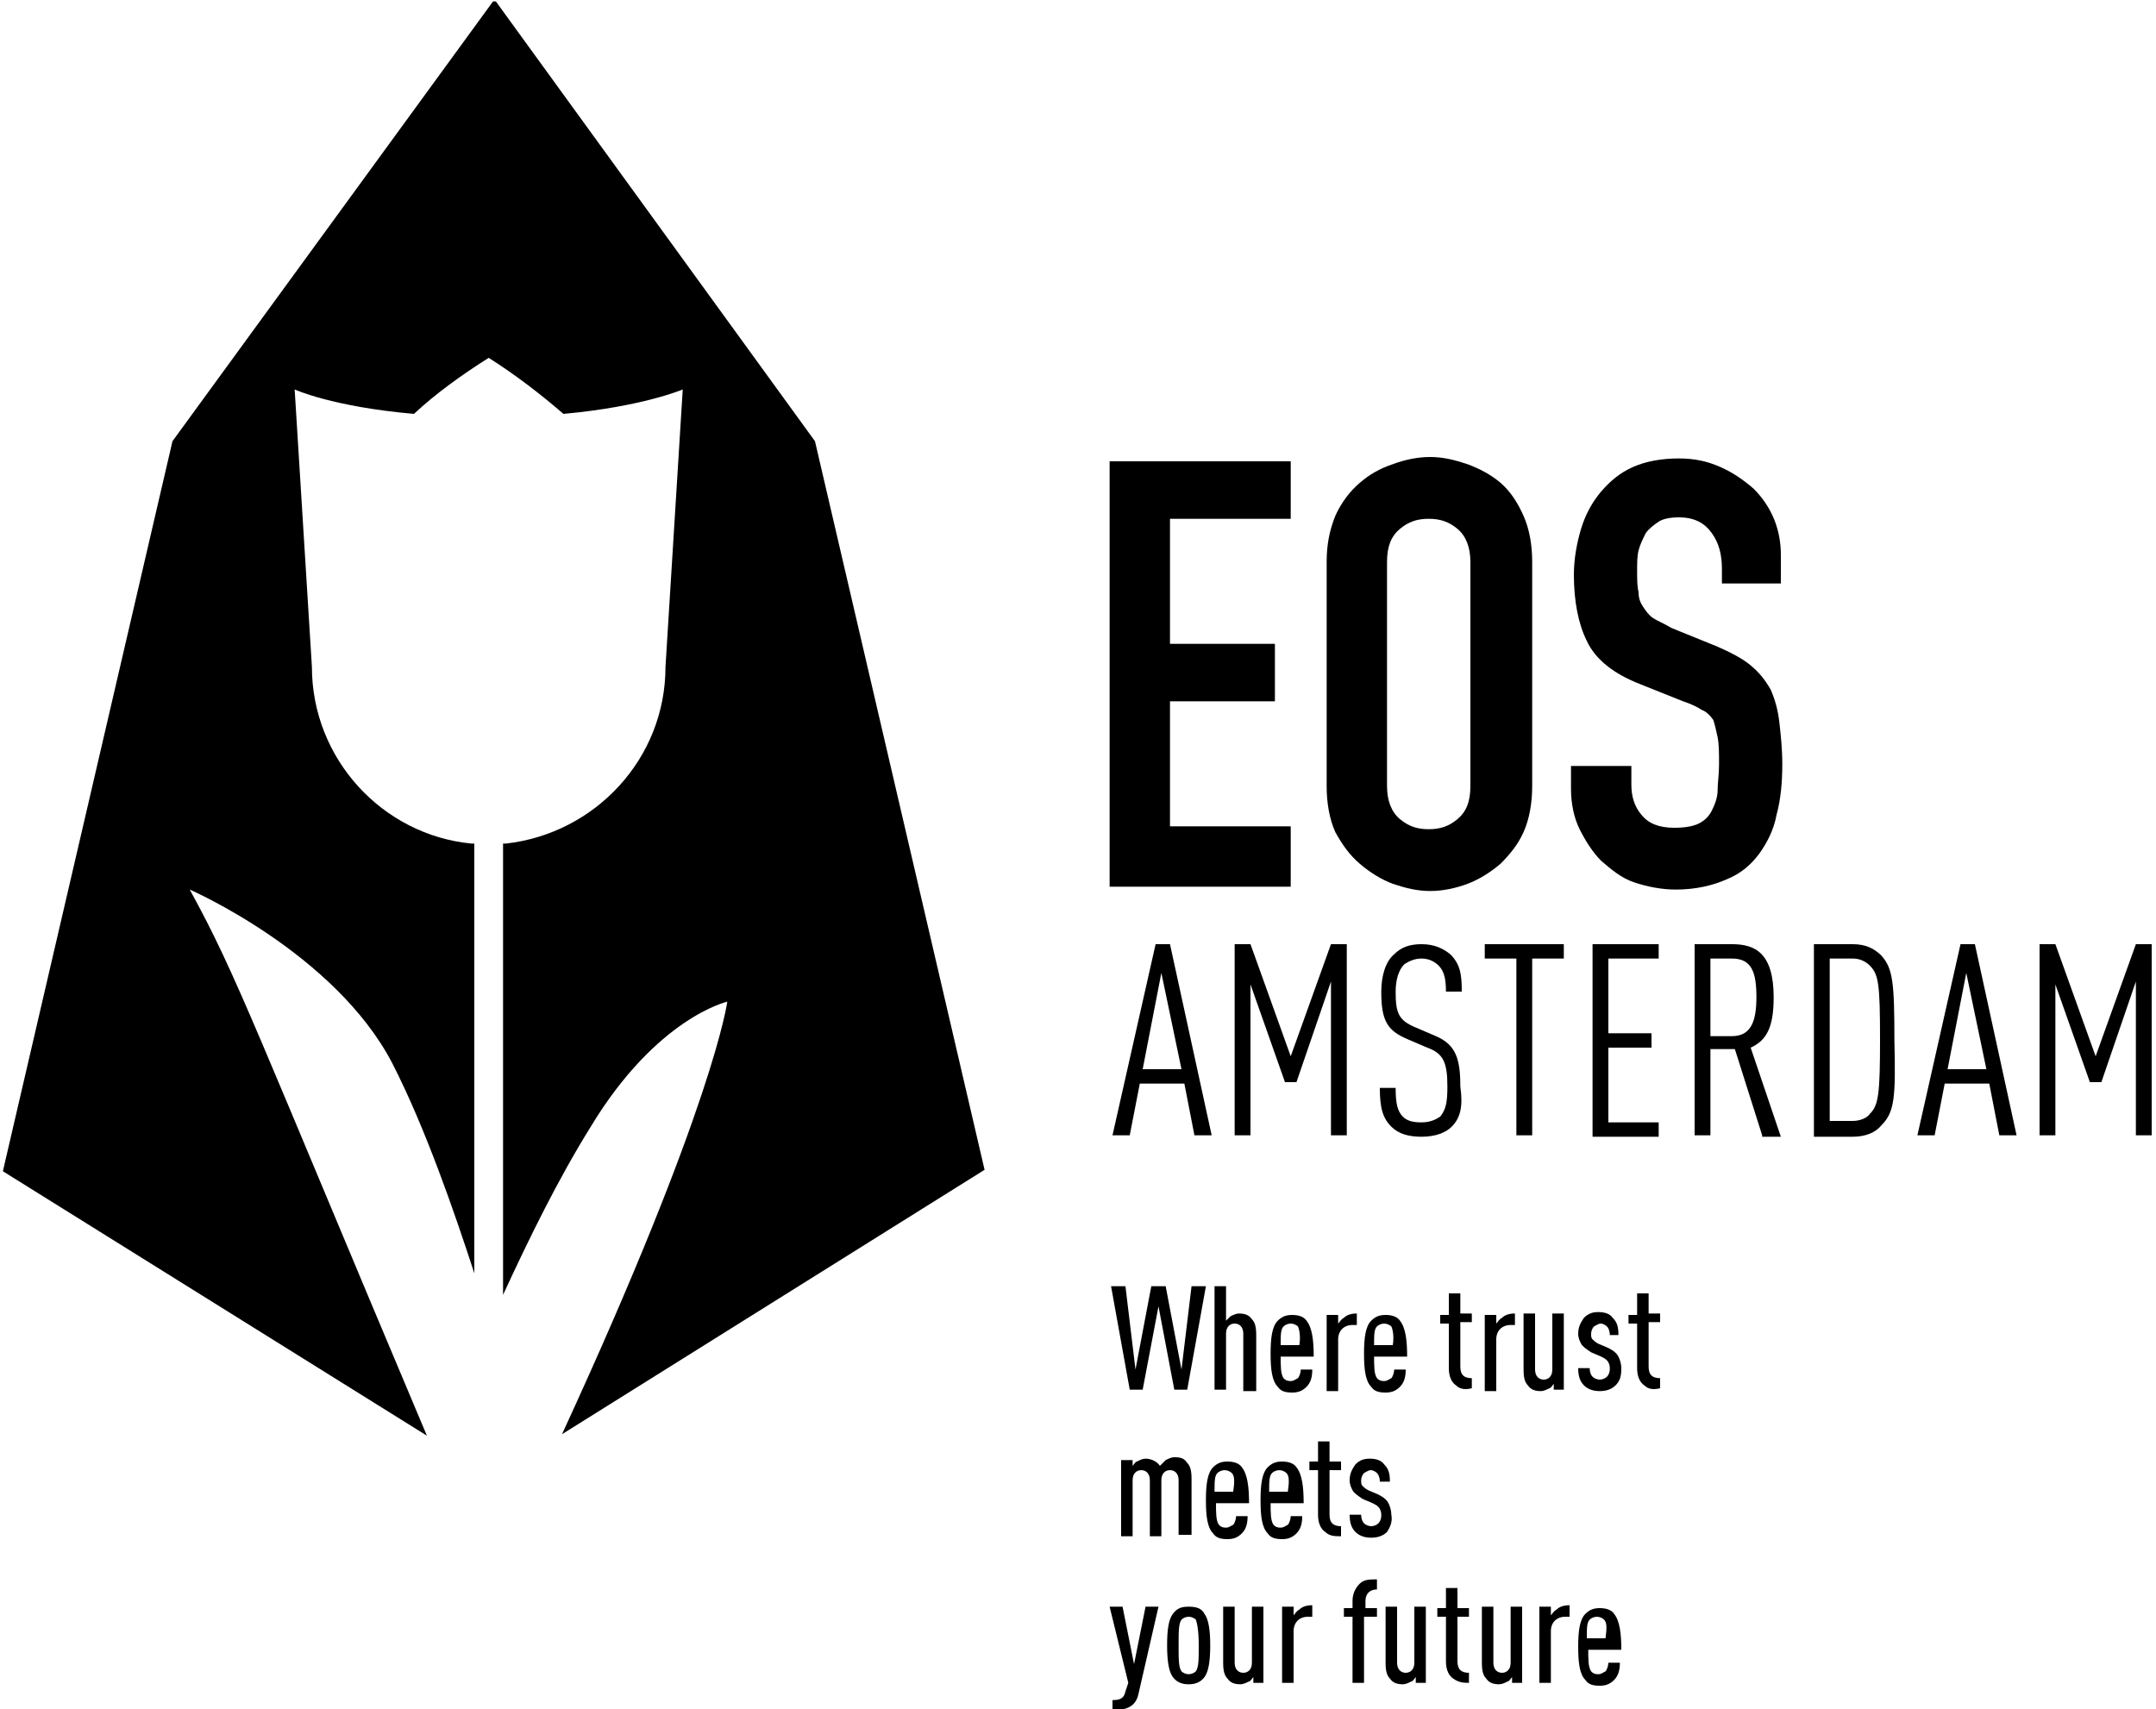 <?xml version="1.0" encoding="UTF-8"?>
<svg width="256px" height="203px" viewBox="0 0 256 203" version="1.1" xmlns="http://www.w3.org/2000/svg" xmlns:xlink="http://www.w3.org/1999/xlink">
    <!-- Generator: Sketch 42 (36781) - http://www.bohemiancoding.com/sketch -->
    <title>logo_svg</title>
    <desc>Created with Sketch.</desc>
    <defs></defs>
    <g id="Branding" stroke="none" stroke-width="1" fill="none" fill-rule="evenodd">
        <g id="logo_svg" fill-rule="nonzero" fill="#000000">
            <g id="LOGO_EOS_DEF_ZW">
                <g id="Laag_1">
                    <g id="Group" transform="translate(131.413, 110.933)">
                        <path d="M10.411,23.893 L9.216,17.749 L3.925,17.749 L2.731,23.893 L0.683,23.893 L5.803,1.195 L7.509,1.195 L12.459,23.893 L10.411,23.893 Z M6.485,4.608 L4.267,16.043 L8.875,16.043 L6.485,4.608 Z" id="Shape"></path>
                        <polygon id="Shape" points="26.624 23.893 26.624 5.632 22.528 17.579 21.163 17.579 17.067 5.973 17.067 23.893 15.189 23.893 15.189 1.195 17.067 1.195 21.845 14.507 26.624 1.195 28.501 1.195 28.501 23.893"></polygon>
                        <path d="M40.96,22.869 C40.277,23.552 39.083,24.064 37.376,24.064 C35.84,24.064 34.645,23.723 33.792,22.869 C32.768,21.845 32.427,20.651 32.427,18.261 L34.304,18.261 C34.304,19.968 34.475,20.992 35.157,21.675 C35.669,22.187 36.352,22.357 37.376,22.357 C38.4,22.357 39.083,22.016 39.595,21.675 C40.277,20.821 40.448,19.968 40.448,18.091 C40.448,15.189 39.936,14.165 38.059,13.483 L35.669,12.459 C33.28,11.435 32.597,10.24 32.597,6.827 C32.597,4.949 33.109,3.243 34.133,2.389 C34.987,1.536 36.011,1.195 37.376,1.195 C38.912,1.195 39.936,1.707 40.789,2.389 C41.984,3.584 42.155,4.779 42.155,6.827 L40.277,6.827 C40.277,5.461 40.107,4.437 39.424,3.755 C38.912,3.243 38.229,2.901 37.376,2.901 C36.523,2.901 35.84,3.243 35.328,3.584 C34.645,4.267 34.304,5.461 34.304,6.827 C34.304,9.387 34.645,10.24 36.693,11.093 L39.083,12.117 C41.472,13.141 41.984,14.848 41.984,18.091 C42.325,20.48 41.984,21.845 40.96,22.869 Z" id="Shape"></path>
                        <polygon id="Shape" points="50.517 2.901 50.517 23.893 48.64 23.893 48.64 2.901 44.885 2.901 44.885 1.195 54.272 1.195 54.272 2.901"></polygon>
                        <polygon id="Shape" points="57.685 23.893 57.685 1.195 65.536 1.195 65.536 2.901 59.563 2.901 59.563 11.776 64.683 11.776 64.683 13.483 59.563 13.483 59.563 22.357 65.536 22.357 65.536 24.064 57.685 24.064"></polygon>
                        <path d="M77.824,23.893 L74.581,13.653 L71.68,13.653 L71.68,23.893 L69.803,23.893 L69.803,1.195 L74.24,1.195 C76.971,1.195 79.189,2.219 79.189,7.509 C79.189,11.093 78.336,12.629 76.459,13.483 L80.043,24.064 L77.824,24.064 L77.824,23.893 Z M74.24,2.901 L71.68,2.901 L71.68,12.117 L74.24,12.117 C76.459,12.117 77.141,10.411 77.141,7.509 C77.141,4.608 76.629,2.901 74.24,2.901 Z" id="Shape"></path>
                        <path d="M91.989,22.699 C91.307,23.552 90.112,24.064 88.576,24.064 L83.968,24.064 L83.968,1.195 L88.576,1.195 C90.112,1.195 91.136,1.707 91.989,2.56 C93.355,4.096 93.525,5.803 93.525,12.629 C93.696,19.456 93.525,21.163 91.989,22.699 Z M90.624,3.755 C90.112,3.243 89.429,2.901 88.576,2.901 L85.845,2.901 L85.845,22.187 L88.576,22.187 C89.429,22.187 90.283,21.845 90.624,21.333 C91.648,20.309 91.819,18.944 91.819,12.459 C91.819,5.973 91.648,4.779 90.624,3.755 Z" id="Shape"></path>
                        <path d="M105.984,23.893 L104.789,17.749 L99.499,17.749 L98.304,23.893 L96.256,23.893 L101.376,1.195 L103.083,1.195 L108.032,23.893 L105.984,23.893 Z M102.059,4.608 L99.84,16.043 L104.448,16.043 L102.059,4.608 Z" id="Shape"></path>
                        <polygon id="Shape" points="122.197 23.893 122.197 5.632 118.101 17.579 116.736 17.579 112.64 5.973 112.64 23.893 110.763 23.893 110.763 1.195 112.64 1.195 117.419 14.507 122.197 1.195 124.075 1.195 124.075 23.893"></polygon>
                    </g>
                    <g id="Group" transform="translate(131.413, 52.907)">
                        <polygon id="Shape" points="0.341 52.395 0.341 1.877 21.845 1.877 21.845 8.704 7.509 8.704 7.509 23.552 19.968 23.552 19.968 30.379 7.509 30.379 7.509 45.227 21.845 45.227 21.845 52.395"></polygon>
                        <path d="M26.112,13.824 C26.112,11.776 26.453,10.069 27.136,8.363 C27.819,6.827 28.843,5.461 30.037,4.437 C31.232,3.413 32.427,2.731 33.963,2.219 C35.328,1.707 36.864,1.365 38.4,1.365 C39.936,1.365 41.301,1.707 42.837,2.219 C44.203,2.731 45.568,3.413 46.763,4.437 C47.957,5.461 48.811,6.827 49.493,8.363 C50.176,9.899 50.517,11.776 50.517,13.824 L50.517,40.448 C50.517,42.496 50.176,44.373 49.493,45.909 C48.811,47.445 47.787,48.64 46.763,49.664 C45.568,50.688 44.203,51.541 42.837,52.053 C41.472,52.565 39.936,52.907 38.4,52.907 C36.864,52.907 35.499,52.565 33.963,52.053 C32.597,51.541 31.232,50.688 30.037,49.664 C28.843,48.64 27.989,47.445 27.136,45.909 C26.453,44.373 26.112,42.496 26.112,40.448 L26.112,13.824 L26.112,13.824 Z M33.28,40.448 C33.28,42.155 33.792,43.52 34.816,44.373 C35.84,45.227 36.864,45.568 38.229,45.568 C39.595,45.568 40.619,45.227 41.643,44.373 C42.667,43.52 43.179,42.325 43.179,40.448 L43.179,13.824 C43.179,12.117 42.667,10.752 41.643,9.899 C40.619,9.045 39.595,8.704 38.229,8.704 C36.864,8.704 35.84,9.045 34.816,9.899 C33.792,10.752 33.28,11.947 33.28,13.824 L33.28,40.448 Z" id="Shape"></path>
                        <path d="M80.213,16.384 L73.045,16.384 L73.045,14.677 C73.045,12.971 72.704,11.605 71.851,10.411 C70.997,9.216 69.803,8.533 67.925,8.533 C66.901,8.533 66.048,8.704 65.536,9.045 C65.024,9.387 64.341,9.899 64,10.411 C63.659,11.093 63.317,11.776 63.147,12.459 C62.976,13.141 62.976,13.995 62.976,14.848 C62.976,15.872 62.976,16.725 63.147,17.408 C63.147,18.091 63.317,18.603 63.659,19.115 C64,19.627 64.341,20.139 64.853,20.48 C65.365,20.821 66.219,21.163 67.072,21.675 L72.533,23.893 C74.069,24.576 75.435,25.259 76.459,26.112 C77.483,26.965 78.165,27.819 78.848,29.013 C79.36,30.208 79.701,31.403 79.872,32.939 C80.043,34.475 80.213,36.011 80.213,37.888 C80.213,39.936 80.043,41.984 79.531,43.861 C79.189,45.739 78.336,47.275 77.483,48.469 C76.459,49.835 75.264,50.859 73.557,51.541 C72.021,52.224 69.973,52.736 67.584,52.736 C65.877,52.736 64.171,52.395 62.635,51.883 C61.099,51.371 59.904,50.347 58.709,49.323 C57.685,48.299 56.832,46.933 56.149,45.568 C55.467,44.203 55.125,42.496 55.125,40.789 L55.125,38.059 L62.293,38.059 L62.293,40.277 C62.293,41.643 62.635,42.837 63.488,43.861 C64.341,44.885 65.536,45.397 67.413,45.397 C68.608,45.397 69.632,45.227 70.315,44.885 C70.997,44.544 71.509,44.032 71.851,43.349 C72.192,42.667 72.533,41.813 72.533,40.96 C72.533,40.107 72.704,39.083 72.704,37.888 C72.704,36.523 72.704,35.499 72.533,34.645 C72.363,33.792 72.192,33.109 72.021,32.597 C71.68,32.085 71.168,31.573 70.656,31.403 C70.144,31.061 69.461,30.72 68.437,30.379 L63.317,28.331 C60.245,27.136 58.027,25.429 57.003,23.211 C55.979,21.163 55.467,18.432 55.467,15.36 C55.467,13.483 55.808,11.605 56.32,9.899 C56.832,8.192 57.685,6.656 58.709,5.461 C59.733,4.267 60.928,3.243 62.464,2.56 C64,1.877 65.877,1.536 67.925,1.536 C69.803,1.536 71.339,1.877 72.875,2.56 C74.411,3.243 75.605,4.096 76.8,5.12 C79.019,7.339 80.043,10.069 80.043,12.971 L80.043,16.384 L80.213,16.384 Z" id="Shape"></path>
                    </g>
                    <g id="Group" transform="translate(131.413, 151.893)">
                        <polygon id="Shape" points="9.557 13.141 8.021 13.141 6.144 3.243 4.267 13.141 2.731 13.141 0.512 0.853 2.219 0.853 3.413 10.752 5.291 0.853 6.997 0.853 8.875 10.752 10.069 0.853 11.776 0.853"></polygon>
                        <path d="M16.213,13.141 L16.213,6.485 C16.213,5.632 15.701,5.291 15.189,5.291 C14.677,5.291 14.165,5.632 14.165,6.485 L14.165,13.141 L12.8,13.141 L12.8,0.853 L14.165,0.853 L14.165,4.949 C14.336,4.779 14.507,4.608 14.677,4.437 C15.019,4.267 15.36,4.096 15.701,4.096 C16.384,4.096 16.896,4.267 17.237,4.779 C17.579,5.12 17.749,5.632 17.749,6.656 L17.749,13.312 L16.213,13.312 L16.213,13.141 Z" id="Shape"></path>
                        <path d="M20.651,9.045 C20.651,10.411 20.651,11.264 20.992,11.776 C21.163,11.947 21.333,12.117 21.845,12.117 C22.187,12.117 22.357,11.947 22.699,11.776 C22.869,11.605 23.04,11.093 23.04,10.752 L24.405,10.752 C24.405,11.605 24.235,12.288 23.723,12.8 C23.211,13.312 22.699,13.483 22.016,13.483 C21.163,13.483 20.651,13.312 20.309,12.8 C19.627,12.117 19.456,10.752 19.456,8.875 C19.456,6.997 19.627,5.632 20.309,4.949 C20.821,4.437 21.333,4.267 22.016,4.267 C22.699,4.267 23.381,4.437 23.723,4.949 C24.405,5.803 24.576,7.339 24.576,9.216 L20.651,9.216 L20.651,9.045 Z M22.699,5.632 C22.528,5.461 22.187,5.291 21.845,5.291 C21.504,5.291 21.163,5.461 20.992,5.632 C20.651,5.973 20.651,6.656 20.651,7.851 L22.869,7.851 C23.04,6.827 22.869,5.973 22.699,5.632 Z" id="Shape"></path>
                        <path d="M29.184,5.461 C28.16,5.461 27.477,6.144 27.477,7.168 L27.477,13.312 L26.112,13.312 L26.112,4.267 L27.477,4.267 L27.477,5.291 C27.648,5.12 27.819,4.779 28.16,4.608 C28.501,4.267 29.013,4.096 29.696,4.096 L29.696,5.461 L29.184,5.461 L29.184,5.461 Z" id="Shape"></path>
                        <path d="M31.744,9.045 C31.744,10.411 31.744,11.264 32.085,11.776 C32.256,11.947 32.427,12.117 32.939,12.117 C33.28,12.117 33.451,11.947 33.792,11.776 C33.963,11.605 34.133,11.093 34.133,10.752 L35.499,10.752 C35.499,11.605 35.328,12.288 34.816,12.8 C34.304,13.312 33.792,13.483 33.109,13.483 C32.256,13.483 31.744,13.312 31.403,12.8 C30.72,12.117 30.549,10.752 30.549,8.875 C30.549,6.997 30.72,5.632 31.403,4.949 C31.915,4.437 32.427,4.267 33.109,4.267 C33.792,4.267 34.475,4.437 34.816,4.949 C35.499,5.803 35.669,7.339 35.669,9.216 L31.744,9.216 L31.744,9.045 Z M33.792,5.632 C33.621,5.461 33.28,5.291 32.939,5.291 C32.597,5.291 32.256,5.461 32.085,5.632 C31.744,5.973 31.744,6.656 31.744,7.851 L33.963,7.851 C34.133,6.827 33.963,5.973 33.792,5.632 Z" id="Shape"></path>
                        <path d="M41.472,12.629 C40.96,12.288 40.619,11.605 40.619,10.581 L40.619,5.291 L39.595,5.291 L39.595,4.267 L40.619,4.267 L40.619,1.707 L41.984,1.707 L41.984,4.096 L43.349,4.096 L43.349,5.12 L41.984,5.12 L41.984,10.411 C41.984,11.435 42.496,11.776 43.349,11.776 L43.349,12.971 C42.667,13.141 41.984,13.141 41.472,12.629 Z" id="Shape"></path>
                        <path d="M47.957,5.461 C46.933,5.461 46.251,6.144 46.251,7.168 L46.251,13.312 L44.885,13.312 L44.885,4.267 L46.251,4.267 L46.251,5.291 C46.421,5.12 46.592,4.779 46.933,4.608 C47.275,4.267 47.787,4.096 48.469,4.096 L48.469,5.461 L47.957,5.461 L47.957,5.461 Z" id="Shape"></path>
                        <path d="M53.077,13.141 L53.077,12.459 C52.907,12.629 52.736,12.971 52.565,12.971 C52.224,13.141 51.883,13.312 51.541,13.312 C50.859,13.312 50.347,13.141 50.005,12.629 C49.664,12.288 49.493,11.776 49.493,10.752 L49.493,4.096 L50.859,4.096 L50.859,10.752 C50.859,11.605 51.371,11.947 51.883,11.947 C52.395,11.947 52.907,11.605 52.907,10.752 L52.907,4.096 L54.272,4.096 L54.272,13.141 L53.077,13.141 L53.077,13.141 Z" id="Shape"></path>
                        <path d="M60.416,12.629 C59.904,13.141 59.221,13.312 58.539,13.312 C57.856,13.312 57.173,13.141 56.661,12.629 C56.149,12.117 55.979,11.435 55.979,10.581 L57.344,10.581 C57.344,11.093 57.515,11.435 57.685,11.605 C57.856,11.776 58.197,11.947 58.539,11.947 C58.88,11.947 59.221,11.776 59.392,11.605 C59.563,11.435 59.733,11.093 59.733,10.752 C59.733,10.411 59.733,10.24 59.563,9.899 C59.392,9.557 59.051,9.387 58.709,9.216 L57.515,8.704 C57.003,8.363 56.491,8.021 56.32,7.68 C56.149,7.339 55.979,6.997 55.979,6.485 C55.979,5.632 56.32,5.12 56.661,4.608 C57.173,4.096 57.685,3.925 58.368,3.925 C59.051,3.925 59.733,4.096 60.075,4.608 C60.587,5.12 60.757,5.632 60.757,6.656 L59.733,6.656 C59.733,6.144 59.563,5.803 59.392,5.632 C59.221,5.461 58.88,5.291 58.709,5.291 C58.368,5.291 58.197,5.461 57.856,5.632 C57.685,5.803 57.515,6.144 57.515,6.485 C57.515,6.827 57.515,6.997 57.685,7.168 C57.856,7.339 58.027,7.509 58.368,7.68 L59.563,8.192 C60.245,8.533 60.587,8.875 60.757,9.216 C60.928,9.557 61.099,10.069 61.099,10.581 C61.099,11.605 60.928,12.117 60.416,12.629 Z" id="Shape"></path>
                        <path d="M63.829,12.629 C63.317,12.288 62.976,11.605 62.976,10.581 L62.976,5.291 L61.952,5.291 L61.952,4.267 L62.976,4.267 L62.976,1.707 L64.341,1.707 L64.341,4.096 L65.707,4.096 L65.707,5.12 L64.341,5.12 L64.341,10.411 C64.341,11.435 64.853,11.776 65.707,11.776 L65.707,12.971 C65.024,13.141 64.341,13.141 63.829,12.629 Z" id="Shape"></path>
                        <path d="M8.533,30.549 L8.533,23.893 C8.533,23.04 8.021,22.699 7.509,22.699 C6.997,22.699 6.485,23.04 6.485,23.893 L6.485,30.549 L5.12,30.549 L5.12,23.893 C5.12,23.04 4.608,22.699 4.096,22.699 C3.584,22.699 3.072,23.04 3.072,23.893 L3.072,30.549 L1.707,30.549 L1.707,21.504 L3.072,21.504 L3.072,22.187 C3.243,22.016 3.413,21.675 3.584,21.675 C3.925,21.504 4.267,21.333 4.608,21.333 C5.291,21.333 5.973,21.675 6.315,22.187 C6.485,22.016 6.827,21.675 6.997,21.504 C7.339,21.333 7.68,21.163 8.021,21.163 C8.875,21.163 9.216,21.333 9.557,21.845 C9.899,22.187 10.069,22.699 10.069,23.723 L10.069,30.379 L8.533,30.379 L8.533,30.549 Z" id="Shape"></path>
                        <path d="M12.971,26.453 C12.971,27.819 12.971,28.672 13.312,29.184 C13.483,29.355 13.653,29.525 14.165,29.525 C14.507,29.525 14.677,29.355 15.019,29.184 C15.189,29.013 15.36,28.501 15.36,28.16 L16.725,28.16 C16.725,29.013 16.555,29.696 16.043,30.208 C15.531,30.72 15.019,30.891 14.336,30.891 C13.483,30.891 12.971,30.72 12.629,30.208 C11.947,29.525 11.776,28.16 11.776,26.283 C11.776,24.405 11.947,23.04 12.629,22.357 C13.141,21.845 13.653,21.675 14.336,21.675 C15.019,21.675 15.701,21.845 16.043,22.357 C16.725,23.211 16.896,24.747 16.896,26.624 L12.971,26.624 L12.971,26.453 Z M14.848,23.04 C14.677,22.869 14.336,22.699 13.995,22.699 C13.653,22.699 13.312,22.869 13.141,23.04 C12.8,23.381 12.8,24.064 12.8,25.259 L15.019,25.259 C15.189,24.064 15.189,23.381 14.848,23.04 Z" id="Shape"></path>
                        <path d="M19.456,26.453 C19.456,27.819 19.456,28.672 19.797,29.184 C19.968,29.355 20.139,29.525 20.651,29.525 C20.992,29.525 21.163,29.355 21.504,29.184 C21.675,29.013 21.845,28.501 21.845,28.16 L23.211,28.16 C23.211,29.013 23.04,29.696 22.528,30.208 C22.016,30.72 21.504,30.891 20.821,30.891 C19.968,30.891 19.456,30.72 19.115,30.208 C18.432,29.525 18.261,28.16 18.261,26.283 C18.261,24.405 18.432,23.04 19.115,22.357 C19.627,21.845 20.139,21.675 20.821,21.675 C21.504,21.675 22.187,21.845 22.528,22.357 C23.211,23.211 23.381,24.747 23.381,26.624 L19.456,26.624 L19.456,26.453 Z M21.333,23.04 C21.163,22.869 20.821,22.699 20.48,22.699 C20.139,22.699 19.797,22.869 19.627,23.04 C19.285,23.381 19.285,24.064 19.285,25.259 L21.504,25.259 C21.675,24.064 21.675,23.381 21.333,23.04 Z" id="Shape"></path>
                        <path d="M25.941,30.037 C25.429,29.696 25.088,29.013 25.088,27.989 L25.088,22.699 L24.064,22.699 L24.064,21.675 L25.088,21.675 L25.088,19.285 L26.453,19.285 L26.453,21.675 L27.819,21.675 L27.819,22.699 L26.453,22.699 L26.453,27.989 C26.453,29.013 26.965,29.355 27.819,29.355 L27.819,30.549 C27.136,30.549 26.453,30.549 25.941,30.037 Z" id="Shape"></path>
                        <path d="M33.28,30.037 C32.768,30.549 32.085,30.72 31.403,30.72 C30.72,30.72 30.037,30.549 29.525,30.037 C29.013,29.525 28.843,28.843 28.843,27.989 L30.208,27.989 C30.208,28.501 30.379,28.843 30.549,29.013 C30.72,29.184 31.061,29.355 31.403,29.355 C31.744,29.355 32.085,29.184 32.256,29.013 C32.427,28.843 32.597,28.501 32.597,28.16 C32.597,27.819 32.597,27.648 32.427,27.307 C32.256,26.965 31.915,26.795 31.573,26.624 L30.379,26.112 C29.867,25.771 29.355,25.429 29.184,25.088 C29.013,24.747 28.843,24.405 28.843,23.893 C28.843,23.04 29.184,22.528 29.525,22.016 C30.037,21.504 30.549,21.333 31.232,21.333 C31.915,21.333 32.597,21.504 32.939,22.016 C33.451,22.528 33.621,23.04 33.621,24.064 L32.427,24.064 C32.427,23.552 32.256,23.211 32.085,23.04 C31.915,22.869 31.573,22.699 31.403,22.699 C31.061,22.699 30.891,22.869 30.549,23.04 C30.379,23.211 30.208,23.552 30.208,23.893 C30.208,24.235 30.208,24.405 30.379,24.576 C30.549,24.747 30.72,24.917 31.061,25.088 L32.256,25.6 C32.939,25.941 33.28,26.283 33.451,26.624 C33.621,26.965 33.792,27.477 33.792,27.989 C33.963,28.843 33.621,29.525 33.28,30.037 Z" id="Shape"></path>
                        <path d="M3.755,49.323 C3.413,50.859 2.219,51.2 0.683,51.2 L0.683,50.005 C1.536,50.005 2.048,49.835 2.219,48.981 L2.56,47.957 L0.341,38.912 L1.877,38.912 L3.243,45.739 L4.608,38.912 L6.144,38.912 L3.755,49.323 Z" id="Shape"></path>
                        <path d="M11.605,47.275 C11.093,47.957 10.411,48.128 9.728,48.128 C9.045,48.128 8.363,47.957 7.851,47.275 C7.339,46.592 7.168,45.227 7.168,43.52 C7.168,41.643 7.339,40.448 7.851,39.765 C8.363,39.083 8.875,38.912 9.728,38.912 C10.581,38.912 11.264,39.083 11.605,39.765 C12.117,40.448 12.288,41.813 12.288,43.52 C12.288,45.227 12.117,46.592 11.605,47.275 Z M10.581,40.448 C10.411,40.277 10.069,40.107 9.728,40.107 C9.387,40.107 9.045,40.277 8.875,40.448 C8.533,40.96 8.533,41.813 8.533,43.52 C8.533,45.227 8.533,46.08 8.875,46.592 C9.045,46.763 9.387,46.933 9.728,46.933 C10.069,46.933 10.411,46.763 10.581,46.592 C10.923,46.08 10.923,45.227 10.923,43.52 C10.923,41.813 10.752,40.96 10.581,40.448 Z" id="Shape"></path>
                        <path d="M17.408,47.957 L17.408,47.275 C17.237,47.445 17.067,47.787 16.896,47.787 C16.555,47.957 16.213,48.128 15.872,48.128 C15.189,48.128 14.677,47.957 14.336,47.445 C13.995,47.104 13.824,46.592 13.824,45.568 L13.824,38.912 L15.189,38.912 L15.189,45.568 C15.189,46.421 15.701,46.763 16.213,46.763 C16.725,46.763 17.237,46.421 17.237,45.568 L17.237,38.912 L18.603,38.912 L18.603,47.957 L17.408,47.957 Z" id="Shape"></path>
                        <path d="M23.893,40.107 C22.869,40.107 22.187,40.789 22.187,41.813 L22.187,47.957 L20.821,47.957 L20.821,38.912 L22.187,38.912 L22.187,39.936 C22.357,39.765 22.528,39.424 22.869,39.253 C23.211,38.912 23.723,38.741 24.405,38.741 L24.405,40.107 L23.893,40.107 L23.893,40.107 Z" id="Shape"></path>
                        <path d="M30.549,40.107 L30.549,47.957 L29.184,47.957 L29.184,40.107 L28.16,40.107 L28.16,39.083 L29.184,39.083 L29.184,38.229 C29.184,37.376 29.525,36.693 30.037,36.181 C30.549,35.669 31.232,35.669 32.085,35.669 L32.085,36.864 C31.232,36.864 30.72,37.376 30.72,38.229 L30.72,39.083 L32.085,39.083 L32.085,40.107 L30.549,40.107 Z" id="Shape"></path>
                        <path d="M36.693,47.957 L36.693,47.275 C36.523,47.445 36.352,47.787 36.181,47.787 C35.84,47.957 35.499,48.128 35.157,48.128 C34.475,48.128 33.963,47.957 33.621,47.445 C33.28,47.104 33.109,46.592 33.109,45.568 L33.109,38.912 L34.475,38.912 L34.475,45.568 C34.475,46.421 34.987,46.763 35.499,46.763 C36.011,46.763 36.523,46.421 36.523,45.568 L36.523,38.912 L37.888,38.912 L37.888,47.957 L36.693,47.957 Z" id="Shape"></path>
                        <path d="M41.131,47.445 C40.619,47.104 40.277,46.421 40.277,45.397 L40.277,40.107 L39.253,40.107 L39.253,39.083 L40.277,39.083 L40.277,36.693 L41.643,36.693 L41.643,39.083 L43.008,39.083 L43.008,40.107 L41.643,40.107 L41.643,45.397 C41.643,46.421 42.155,46.763 43.008,46.763 L43.008,47.957 C42.496,47.957 41.813,47.957 41.131,47.445 Z" id="Shape"></path>
                        <path d="M48.128,47.957 L48.128,47.275 C47.957,47.445 47.787,47.787 47.616,47.787 C47.275,47.957 46.933,48.128 46.592,48.128 C45.909,48.128 45.397,47.957 45.056,47.445 C44.715,47.104 44.544,46.592 44.544,45.568 L44.544,38.912 L45.909,38.912 L45.909,45.568 C45.909,46.421 46.421,46.763 46.933,46.763 C47.445,46.763 47.957,46.421 47.957,45.568 L47.957,38.912 L49.323,38.912 L49.323,47.957 L48.128,47.957 Z" id="Shape"></path>
                        <path d="M54.443,40.107 C53.419,40.107 52.736,40.789 52.736,41.813 L52.736,47.957 L51.371,47.957 L51.371,38.912 L52.736,38.912 L52.736,39.936 C52.907,39.765 53.077,39.424 53.419,39.253 C53.76,38.912 54.272,38.741 54.955,38.741 L54.955,40.107 L54.443,40.107 L54.443,40.107 Z" id="Shape"></path>
                        <path d="M57.173,43.861 C57.173,45.227 57.173,46.08 57.515,46.592 C57.685,46.763 57.856,46.933 58.368,46.933 C58.709,46.933 58.88,46.763 59.221,46.592 C59.392,46.421 59.563,45.909 59.563,45.568 L60.928,45.568 C60.928,46.421 60.757,47.104 60.245,47.616 C59.733,48.128 59.221,48.299 58.539,48.299 C57.685,48.299 57.173,48.128 56.832,47.616 C56.149,46.933 55.979,45.568 55.979,43.691 C55.979,41.813 56.149,40.448 56.832,39.765 C57.344,39.253 57.856,39.083 58.539,39.083 C59.221,39.083 59.904,39.253 60.245,39.765 C60.928,40.619 61.099,42.155 61.099,44.032 L57.173,44.032 L57.173,43.861 Z M59.051,40.448 C58.88,40.277 58.539,40.107 58.197,40.107 C57.856,40.107 57.515,40.277 57.344,40.448 C57.003,40.789 57.003,41.472 57.003,42.667 L59.221,42.667 C59.392,41.472 59.392,40.789 59.051,40.448 Z" id="Shape"></path>
                    </g>
                    <path d="M46.592,126.293 C50.517,133.973 53.931,143.872 56.32,151.211 L56.32,100.181 L55.979,100.181 C45.397,99.157 37.035,90.112 37.035,79.189 L34.987,46.251 C34.987,46.251 39.424,48.299 49.152,49.152 C51.712,46.763 54.784,44.544 58.027,42.496 C61.269,44.544 64.341,46.933 66.901,49.152 C76.288,48.299 81.067,46.251 81.067,46.251 L79.019,79.189 C79.019,90.112 70.656,98.987 60.075,100.181 L59.733,100.181 L59.733,153.771 C62.805,147.115 66.219,140.117 70.144,133.803 C77.995,120.832 86.357,118.955 86.357,118.955 C86.357,118.955 84.821,131.072 66.731,170.325 L116.907,138.923 L96.768,52.395 L58.88,0.171 L58.539,0.171 L20.48,52.395 L0.341,139.093 L50.688,170.496 C30.379,122.368 28.16,115.883 22.528,105.643 C22.528,105.643 39.765,113.152 46.592,126.293 Z" id="Shape"></path>
                </g>
            </g>
        </g>
    </g>
</svg>